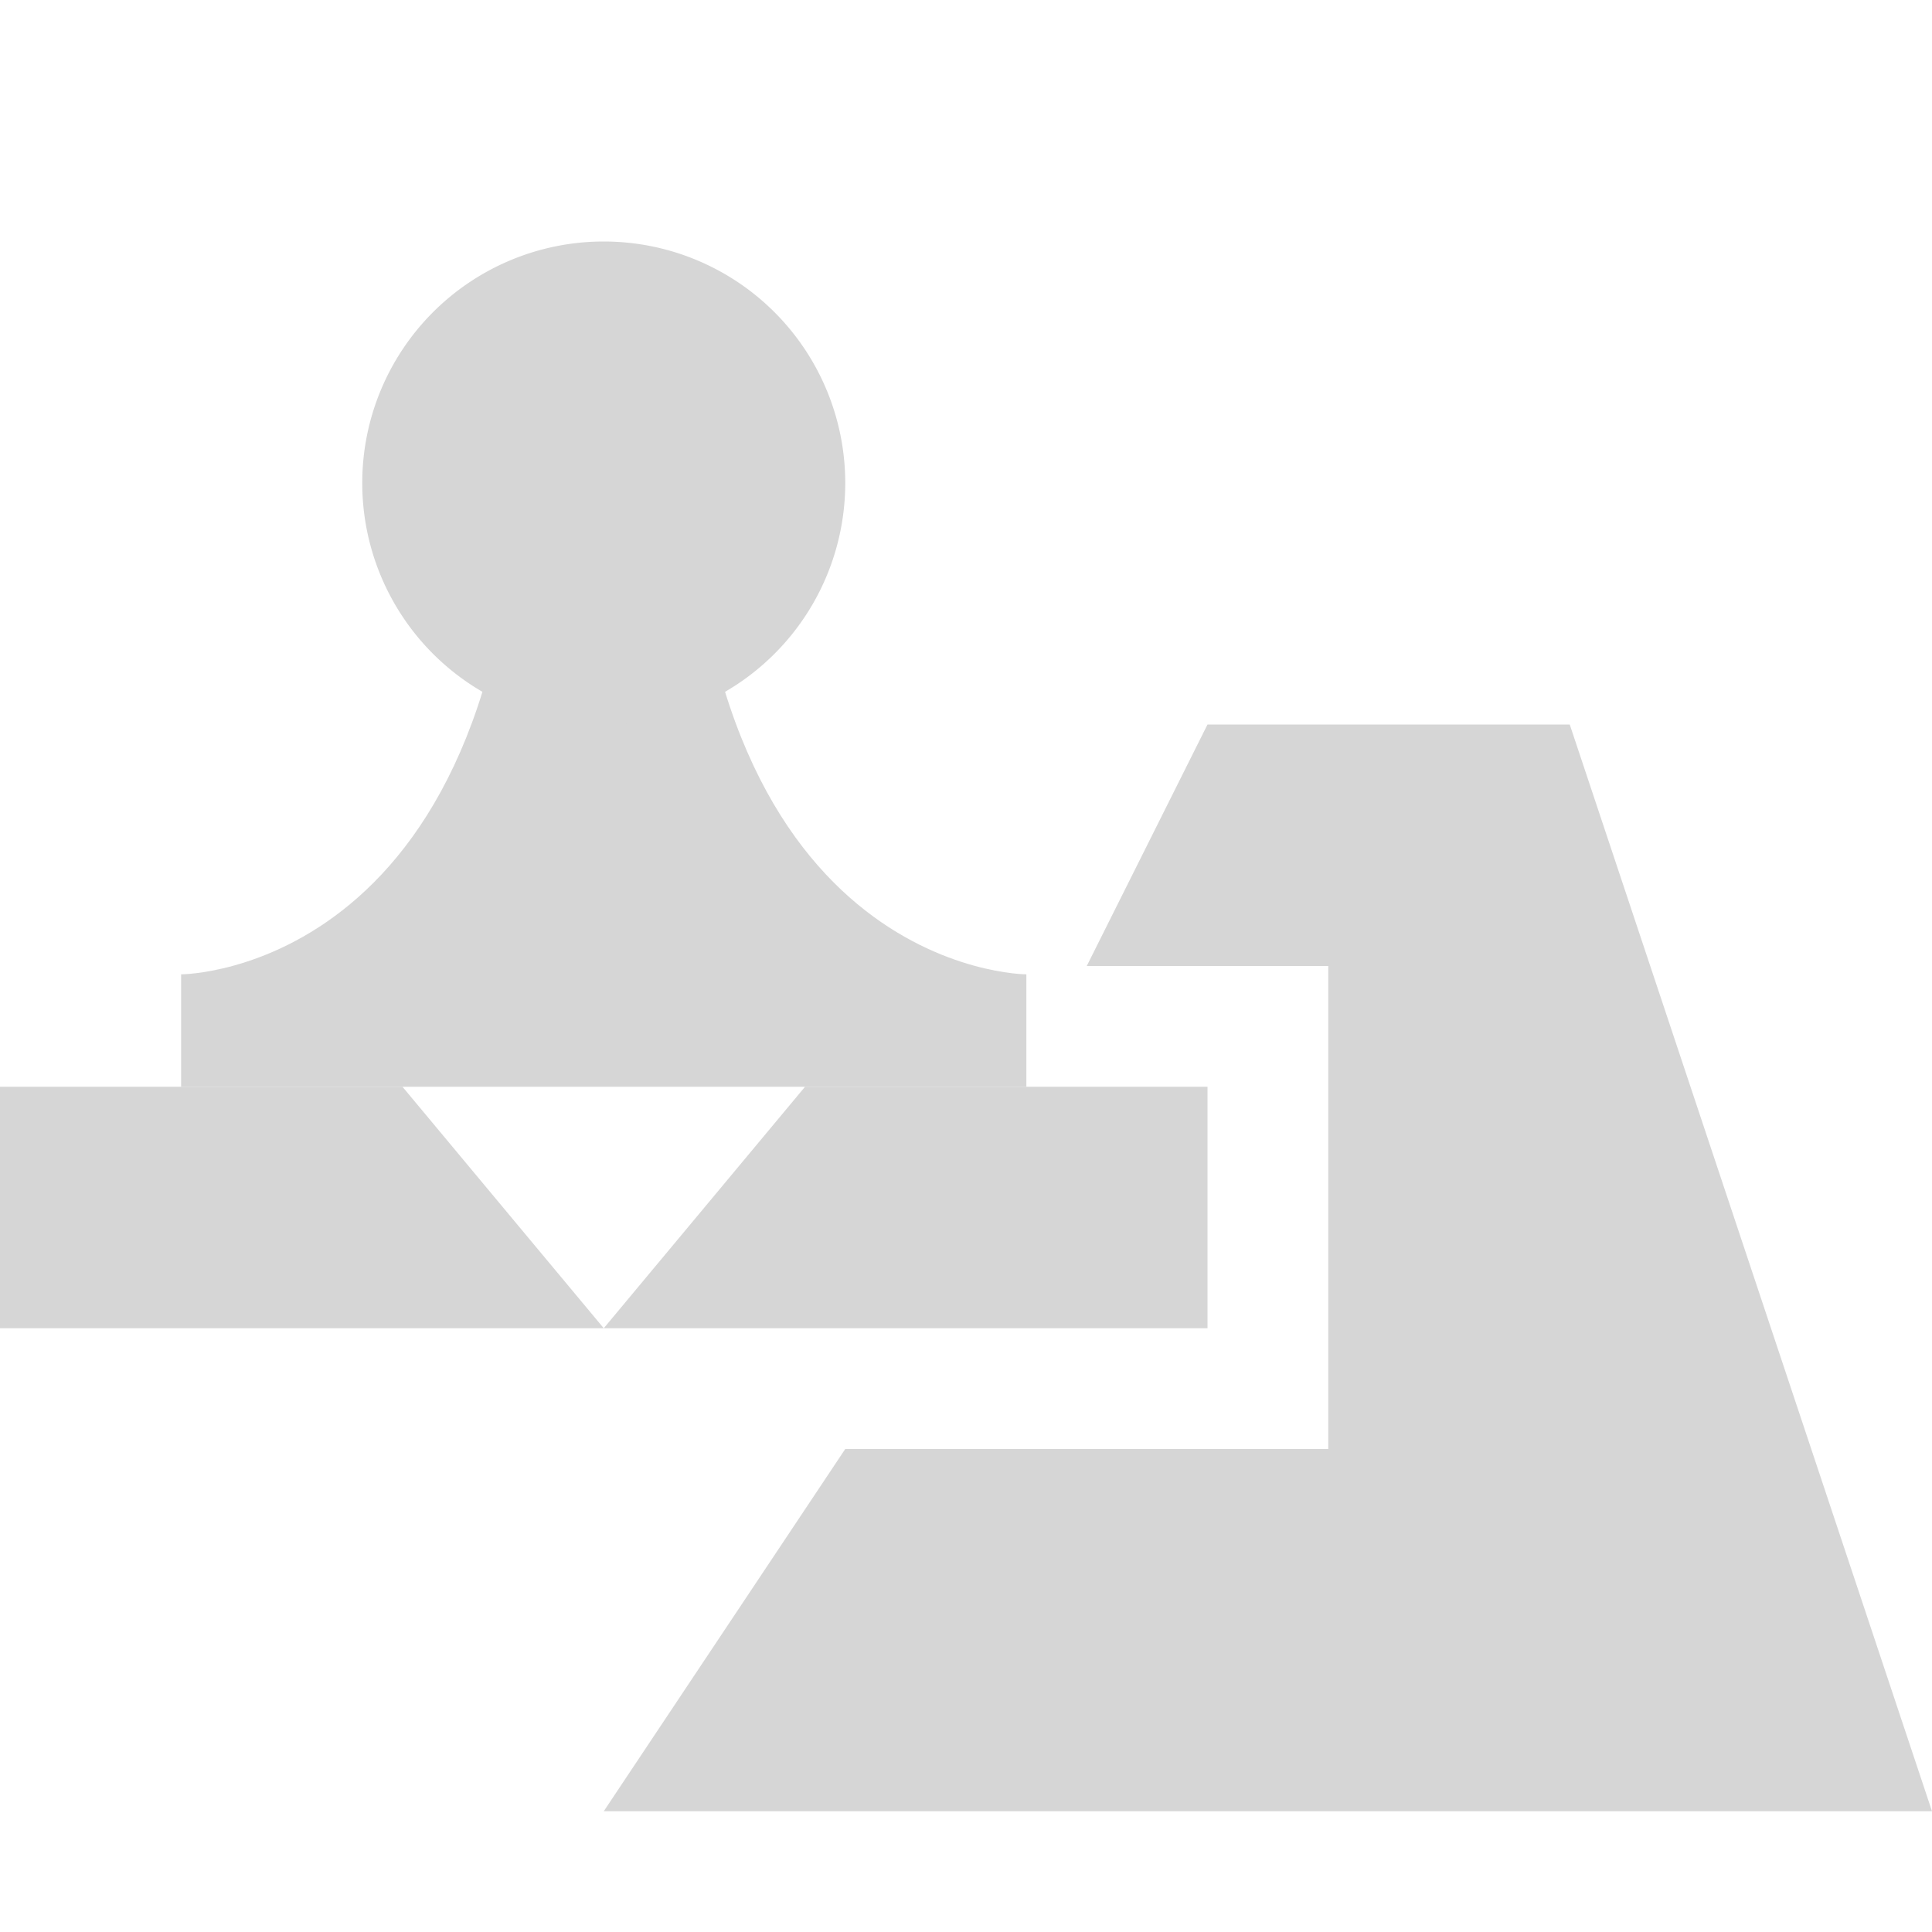 <?xml version="1.0" encoding="UTF-8" standalone="no"?>
<svg
   xmlns:osb="http://www.openswatchbook.org/uri/2009/osb"
   xmlns:dc="http://purl.org/dc/elements/1.1/"
   xmlns:cc="http://creativecommons.org/ns#"
   xmlns:rdf="http://www.w3.org/1999/02/22-rdf-syntax-ns#"
   xmlns:svg="http://www.w3.org/2000/svg"
   xmlns="http://www.w3.org/2000/svg"
   xmlns:xlink="http://www.w3.org/1999/xlink"
   xmlns:sodipodi="http://sodipodi.sourceforge.net/DTD/sodipodi-0.dtd"
   xmlns:inkscape="http://www.inkscape.org/namespaces/inkscape"
   viewBox="0 0 16 16"
   id="svg7384"
   height="16"
   width="16"
   version="1.1"
   inkscape:version="0.92.2 2405546, 2018-03-11"
   sodipodi:docname="gimp-tool-perspective-clone-symbolic.svg">
  <sodipodi:namedview
     pagecolor="#ffffff"
     bordercolor="#666666"
     borderopacity="1"
     objecttolerance="10"
     gridtolerance="10"
     guidetolerance="10"
     inkscape:pageopacity="0"
     inkscape:pageshadow="2"
     inkscape:window-width="1366"
     inkscape:window-height="741"
     id="namedview1510"
     showgrid="false"
     inkscape:zoom="7.2407734"
     inkscape:cx="-27.807791"
     inkscape:cy="15.937892"
     inkscape:window-x="0"
     inkscape:window-y="27"
     inkscape:window-maximized="1"
     inkscape:current-layer="svg7384"
     fit-margin-top="0"
     fit-margin-left="0"
     fit-margin-right="0"
     fit-margin-bottom="0" />
  <defs
     id="defs7386">
    <linearGradient
       osb:paint="solid"
       id="linearGradient8074">
      <stop
         id="stop8072"
         offset="0"
         style="stop-color:#be00be;stop-opacity:1;" />
    </linearGradient>
    <linearGradient
       osb:paint="solid"
       id="linearGradient7561">
      <stop
         id="stop7558"
         offset="0"
         style="stop-color:#a5a5a5;stop-opacity:1;" />
    </linearGradient>
    <linearGradient
       osb:paint="solid"
       id="linearGradient7548">
      <stop
         id="stop7546"
         offset="0"
         style="stop-color:#ebebeb;stop-opacity:1;" />
    </linearGradient>
    <linearGradient
       osb:paint="solid"
       id="linearGradient7542">
      <stop
         id="stop7538"
         offset="0"
         style="stop-color:#c9c9c9;stop-opacity:1;" />
    </linearGradient>
    <linearGradient
       gradientTransform="matrix(0,-735328.32,170712.69,0,2464326300,577972450)"
       osb:paint="solid"
       id="linearGradient19282">
      <stop
         id="stop19284"
         offset="0"
         style="stop-color:#b4b4b4;stop-opacity:1;" />
    </linearGradient>
    <linearGradient
       gradientTransform="matrix(0.347,0,0,0.306,-154.352,-275.324)"
       osb:paint="solid"
       id="linearGradient19282-4">
      <stop
         id="stop19284-0"
         offset="0"
         style="stop-color:#d6d6d6;stop-opacity:1;" />
    </linearGradient>
    <linearGradient
       gradientTransform="translate(201.388,234.807)"
       gradientUnits="userSpaceOnUse"
       y2="1040.362"
       x2="7"
       y1="1040.362"
       x1="3"
       id="linearGradient10556"
       xlink:href="#linearGradient19282-4" />
    <linearGradient
       gradientTransform="translate(201.388,234.807)"
       gradientUnits="userSpaceOnUse"
       y2="1042.362"
       x2="8.5"
       y1="1042.362"
       x1="1.5"
       id="linearGradient10562"
       xlink:href="#linearGradient19282-4" />
    <linearGradient
       gradientTransform="translate(201.388,234.807)"
       gradientUnits="userSpaceOnUse"
       y2="1046.362"
       x2="10"
       y1="1046.362"
       x1="0"
       id="linearGradient10568"
       xlink:href="#linearGradient19282-4" />
    <linearGradient
       gradientTransform="translate(201.388,234.807)"
       gradientUnits="userSpaceOnUse"
       y2="1046.862"
       x2="16"
       y1="1046.862"
       x1="5"
       id="linearGradient10574"
       xlink:href="#linearGradient19282-4" />
    <linearGradient
       inkscape:collect="always"
       xlink:href="#linearGradient19282-4"
       id="linearGradient10568-8"
       x1="0"
       y1="1046.362"
       x2="10"
       y2="1046.362"
       gradientUnits="userSpaceOnUse" />
    <linearGradient
       inkscape:collect="always"
       xlink:href="#linearGradient19282-4"
       id="linearGradient10562-4"
       x1="1.5"
       y1="1042.362"
       x2="8.5"
       y2="1042.362"
       gradientUnits="userSpaceOnUse" />
    <linearGradient
       inkscape:collect="always"
       xlink:href="#linearGradient19282-4"
       id="linearGradient10556-3"
       x1="3"
       y1="1040.362"
       x2="7"
       y2="1040.362"
       gradientUnits="userSpaceOnUse" />
    <linearGradient
       inkscape:collect="always"
       xlink:href="#linearGradient19282-4"
       id="linearGradient10574-1"
       x1="5"
       y1="1046.862"
       x2="16"
       y2="1046.862"
       gradientUnits="userSpaceOnUse" />
  </defs>
  <g
     style="display:inline"
     transform="translate(1.6357421e-6,-1036.362)"
     id="gimp-tool-perspective-clone">
    <rect
       style="opacity:0;fill:none;stroke:none;stroke-width:1.001"
       id="rect5580-9"
       width="16"
       height="16"
       x="-1.6357421e-06"
       y="1036.362"
       rx="0.75"
       ry="0" />
    <path
       style="fill:url(#linearGradient10568-8);fill-opacity:1;stroke:none;stroke-width:1"
       d="m 0,1045.362 v 2 h 5 l -1.667,-2 z m 5,2 h 5 v -2 H 6.667 Z"
       id="path5582-55"
       inkscape:connector-curvature="0" />
    <path
       style="fill:url(#linearGradient10562-4);fill-opacity:1;stroke:none;stroke-width:1.025"
       d="m 1.5,1044.431 c 0,0 2.8,0 2.8,-4.655 0.7,-0.931 1.4,0 1.4,0 0,4.655 2.8,4.655 2.8,4.655 v 0.931 h -7 z"
       id="path5584-8"
       inkscape:connector-curvature="0"
       sodipodi:nodetypes="ccccccc" />
    <path
       inkscape:connector-curvature="0"
       style="fill:url(#linearGradient10556-3);fill-opacity:1;stroke:none;stroke-width:0.756"
       d="m 7,1040.362 a 2,2 0 0 1 -2,2 2,2 0 0 1 -2,-2 2,2 0 0 1 2,-2 2,2 0 0 1 2,2 z"
       id="path5586-6" />
    <path
       sodipodi:nodetypes="ccccccccccc"
       inkscape:connector-curvature="0"
       id="path5659-3"
       d="m 10,1042.362 -1,2 h 2 v 4 H 9 8 7 l -2,3 h 11 l -3,-9 z"
       style="fill:url(#linearGradient10574-1);fill-opacity:1;stroke:none;stroke-width:1" />
  </g>
</svg>
